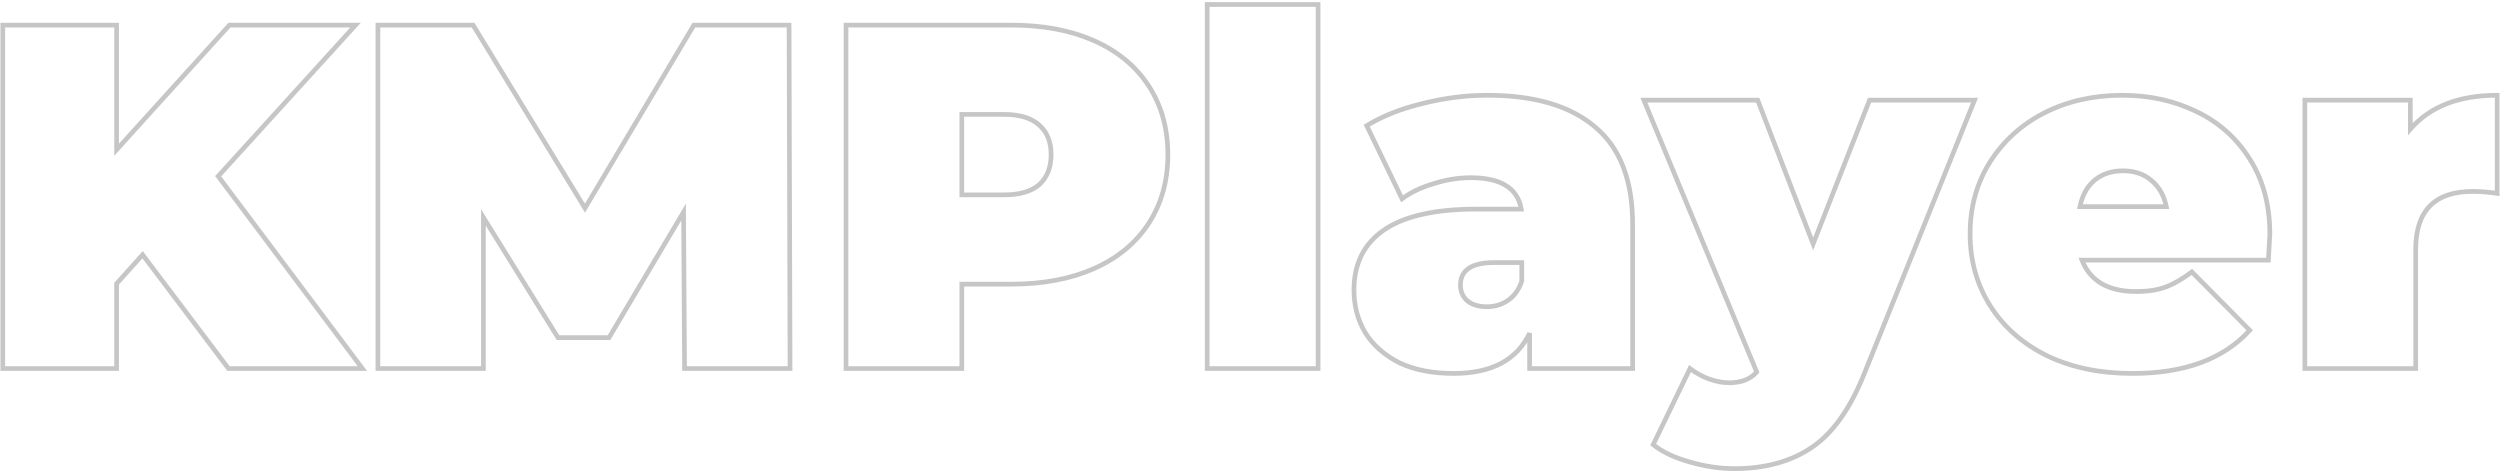 <svg width="1065" height="201" viewBox="0 0 1065 201" fill="none" xmlns="http://www.w3.org/2000/svg">
<path d="M60.752 108.512L61.55 107.91L60.819 106.941L60.008 107.844L60.752 108.512ZM49.675 120.843L48.931 120.175L48.675 120.46V120.843H49.675ZM49.675 157V158H50.675V157H49.675ZM1.187 157H0.187V158H1.187V157ZM1.187 10.7V9.7H0.187V10.7H1.187ZM49.675 10.7H50.675V9.7H49.675V10.7ZM49.675 63.786H48.675V66.38L50.416 64.457L49.675 63.786ZM97.745 10.7V9.7H97.301L97.004 10.029L97.745 10.7ZM151.458 10.7L152.198 11.373L153.718 9.7H151.458V10.7ZM92.938 75.072L92.198 74.399L91.642 75.011L92.138 75.672L92.938 75.072ZM154.384 157V158H156.384L155.184 156.4L154.384 157ZM97.327 157L96.529 157.602L96.829 158H97.327V157ZM60.008 107.844L48.931 120.175L50.419 121.511L61.496 109.18L60.008 107.844ZM48.675 120.843V157H50.675V120.843H48.675ZM49.675 156H1.187V158H49.675V156ZM2.187 157V10.7H0.187V157H2.187ZM1.187 11.7H49.675V9.7H1.187V11.7ZM48.675 10.7V63.786H50.675V10.7H48.675ZM50.416 64.457L98.486 11.371L97.004 10.029L48.934 63.115L50.416 64.457ZM97.745 11.7H151.458V9.7H97.745V11.7ZM150.718 10.027L92.198 74.399L93.678 75.745L152.198 11.373L150.718 10.027ZM92.138 75.672L153.584 157.6L155.184 156.4L93.738 74.472L92.138 75.672ZM154.384 156H97.327V158H154.384V156ZM98.125 156.398L61.55 107.91L59.954 109.114L96.529 157.602L98.125 156.398ZM291.623 157L290.623 157.006L290.63 158H291.623V157ZM291.205 90.329L292.205 90.323L292.183 86.724L290.346 89.819L291.205 90.329ZM259.437 143.833V144.833H260.007L260.297 144.344L259.437 143.833ZM237.701 143.833L236.852 144.36L237.145 144.833H237.701V143.833ZM205.933 92.628L206.783 92.101L204.933 89.119V92.628H205.933ZM205.933 157V158H206.933V157H205.933ZM160.998 157H159.998V158H160.998V157ZM160.998 10.7V9.7H159.998V10.7H160.998ZM201.544 10.7L202.398 10.178L202.105 9.7H201.544V10.7ZM249.196 88.657L248.343 89.178L249.208 90.593L250.056 89.168L249.196 88.657ZM295.594 10.7V9.7H295.026L294.735 10.188L295.594 10.7ZM336.14 10.7L337.14 10.697L337.138 9.7H336.14V10.7ZM336.558 157V158H337.561L337.558 156.997L336.558 157ZM292.623 156.994L292.205 90.323L290.205 90.335L290.623 157.006L292.623 156.994ZM290.346 89.819L258.578 143.322L260.297 144.344L292.065 90.84L290.346 89.819ZM259.437 142.833H237.701V144.833H259.437V142.833ZM238.551 143.306L206.783 92.101L205.084 93.155L236.852 144.36L238.551 143.306ZM204.933 92.628V157H206.933V92.628H204.933ZM205.933 156H160.998V158H205.933V156ZM161.998 157V10.7H159.998V157H161.998ZM160.998 11.7H201.544V9.7H160.998V11.7ZM200.691 11.222L248.343 89.178L250.05 88.135L202.398 10.178L200.691 11.222ZM250.056 89.168L296.454 11.211L294.735 10.188L248.337 88.146L250.056 89.168ZM295.594 11.7H336.14V9.7H295.594V11.7ZM335.14 10.703L335.558 157.003L337.558 156.997L337.14 10.697L335.14 10.703ZM336.558 156H291.623V158H336.558V156ZM466.16 17.388L465.754 18.302L465.754 18.302L466.16 17.388ZM489.359 36.616L488.52 37.161L488.52 37.161L489.359 36.616ZM489.359 95.136L488.52 94.591L488.52 94.591L489.359 95.136ZM466.16 114.364L465.754 113.45L465.754 113.45L466.16 114.364ZM409.73 121.052V120.052H408.73V121.052H409.73ZM409.73 157V158H410.73V157H409.73ZM360.406 157H359.406V158H360.406V157ZM360.406 10.7V9.7H359.406V10.7H360.406ZM442.752 78.625L443.41 79.378L443.419 79.37L443.427 79.362L442.752 78.625ZM442.752 53.336L442.076 54.073L442.084 54.081L442.093 54.089L442.752 53.336ZM409.73 48.738V47.738H408.73V48.738H409.73ZM409.73 83.014H408.73V84.014H409.73V83.014ZM430.839 11.7C444.246 11.7 455.875 13.912 465.754 18.302L466.566 16.474C456.38 11.947 444.462 9.7 430.839 9.7V11.7ZM465.754 18.302C475.627 22.69 483.202 28.979 488.52 37.161L490.197 36.071C484.647 27.533 476.756 21.003 466.566 16.474L465.754 18.302ZM488.52 37.161C493.837 45.34 496.51 54.899 496.51 65.876H498.51C498.51 54.559 495.749 44.612 490.197 36.071L488.52 37.161ZM496.51 65.876C496.51 76.853 493.837 86.412 488.52 94.591L490.197 95.681C495.749 87.14 498.51 77.192 498.51 65.876H496.51ZM488.52 94.591C483.202 102.773 475.627 109.062 465.754 113.45L466.566 115.278C476.756 110.749 484.647 104.219 490.197 95.681L488.52 94.591ZM465.754 113.45C455.875 117.84 444.246 120.052 430.839 120.052V122.052C444.462 122.052 456.38 119.805 466.566 115.278L465.754 113.45ZM430.839 120.052H409.73V122.052H430.839V120.052ZM408.73 121.052V157H410.73V121.052H408.73ZM409.73 156H360.406V158H409.73V156ZM361.406 157V10.7H359.406V157H361.406ZM360.406 11.7H430.839V9.7H360.406V11.7ZM427.704 84.014C434.515 84.014 439.811 82.527 443.41 79.378L442.093 77.872C439.004 80.575 434.268 82.014 427.704 82.014V84.014ZM443.427 79.362C447.019 76.07 448.768 71.53 448.768 65.876H446.768C446.768 71.09 445.173 75.049 442.076 77.888L443.427 79.362ZM448.768 65.876C448.768 60.224 447.019 55.741 443.41 52.583L442.093 54.089C445.173 56.783 446.768 60.66 446.768 65.876H448.768ZM443.427 52.599C439.828 49.299 434.525 47.738 427.704 47.738V49.738C434.258 49.738 438.987 51.242 442.076 54.073L443.427 52.599ZM427.704 47.738H409.73V49.738H427.704V47.738ZM408.73 48.738V83.014H410.73V48.738H408.73ZM409.73 84.014H427.704V82.014H409.73V84.014ZM514.264 1.922V0.922H513.264V1.922H514.264ZM561.498 1.922H562.498V0.922H561.498V1.922ZM561.498 157V158H562.498V157H561.498ZM514.264 157H513.264V158H514.264V157ZM514.264 2.922H561.498V0.922H514.264V2.922ZM560.498 1.922V157H562.498V1.922H560.498ZM561.498 156H514.264V158H561.498V156ZM515.264 157V1.922H513.264V157H515.264ZM679.619 54.172L678.969 54.932L678.975 54.937L679.619 54.172ZM695.503 157V158H696.503V157H695.503ZM651.613 157H650.613V158H651.613V157ZM651.613 141.952H652.613L650.71 141.522L651.613 141.952ZM596.019 154.492L595.564 155.382L595.576 155.388L595.587 155.394L596.019 154.492ZM581.598 141.743L580.737 142.251L580.744 142.264L580.752 142.277L581.598 141.743ZM589.749 97.853L589.188 97.025L589.188 97.025L589.749 97.853ZM648.06 89.075V90.075H649.246L649.045 88.906L648.06 89.075ZM610.858 78.207L611.136 79.168L611.148 79.164L611.159 79.161L610.858 78.207ZM597.273 84.686L596.372 85.121L596.898 86.208L597.868 85.49L597.273 84.686ZM582.225 53.545L581.7 52.694L580.932 53.168L581.324 53.98L582.225 53.545ZM605.842 44.14L606.077 45.112L606.088 45.109L605.842 44.14ZM642.417 127.949L641.852 127.124L641.852 127.124L642.417 127.949ZM648.269 119.798L649.214 120.125L649.269 119.966V119.798H648.269ZM648.269 111.856H649.269V110.856H648.269V111.856ZM625.07 128.158L624.389 128.891L624.416 128.916L624.445 128.939L625.07 128.158ZM633.639 41.587C653.567 41.587 668.626 46.086 678.969 54.932L680.269 53.412C669.433 44.145 653.838 39.587 633.639 39.587V41.587ZM678.975 54.937C689.267 63.604 694.503 77.07 694.503 95.554H696.503C696.503 76.697 691.15 62.575 680.263 53.407L678.975 54.937ZM694.503 95.554V157H696.503V95.554H694.503ZM695.503 156H651.613V158H695.503V156ZM652.613 157V141.952H650.613V157H652.613ZM650.71 141.522C645.49 152.497 635.123 158.09 619.218 158.09V160.09C635.638 160.09 646.867 154.258 652.516 142.382L650.71 141.522ZM619.218 158.09C610.271 158.09 602.693 156.576 596.45 153.59L595.587 155.394C602.163 158.539 610.052 160.09 619.218 160.09V158.09ZM596.474 153.602C590.343 150.468 585.68 146.334 582.443 141.209L580.752 142.277C584.204 147.742 589.154 152.107 595.564 155.382L596.474 153.602ZM582.459 141.235C579.351 135.964 577.791 130.08 577.791 123.56H575.791C575.791 130.415 577.436 136.654 580.737 142.251L582.459 141.235ZM577.791 123.56C577.791 112.574 581.971 104.33 590.31 98.681L589.188 97.025C580.249 103.08 575.791 111.974 575.791 123.56H577.791ZM590.31 98.681C598.704 92.994 611.562 90.075 629.041 90.075V88.075C611.407 88.075 598.071 91.008 589.188 97.025L590.31 98.681ZM629.041 90.075H648.06V88.075H629.041V90.075ZM649.045 88.906C648.235 84.188 645.906 80.585 642.056 78.194C638.248 75.827 633.039 74.699 626.533 74.699V76.699C632.845 76.699 637.633 77.8 641.001 79.892C644.327 81.959 646.353 85.045 647.074 89.244L649.045 88.906ZM626.533 74.699C621.268 74.699 615.941 75.553 610.557 77.253L611.159 79.161C616.364 77.517 621.487 76.699 626.533 76.699V74.699ZM610.58 77.246C605.191 78.806 600.55 81.014 596.678 83.882L597.868 85.49C601.519 82.785 605.936 80.673 611.136 79.168L610.58 77.246ZM598.173 84.251L583.125 53.11L581.324 53.98L596.372 85.121L598.173 84.251ZM582.75 54.396C589.191 50.422 596.961 47.322 606.077 45.112L605.606 43.168C596.331 45.417 588.356 48.587 581.7 52.694L582.75 54.396ZM606.088 45.109C615.347 42.76 624.53 41.587 633.639 41.587V39.587C624.356 39.587 615.008 40.783 605.596 43.171L606.088 45.109ZM633.43 131.666C636.966 131.666 640.161 130.704 642.982 128.774L641.852 127.124C639.379 128.816 636.581 129.666 633.43 129.666V131.666ZM642.982 128.774C645.838 126.82 647.904 123.91 649.214 120.125L647.324 119.471C646.126 122.932 644.29 125.456 641.852 127.124L642.982 128.774ZM649.269 119.798V111.856H647.269V119.798H649.269ZM648.269 110.856H636.565V112.856H648.269V110.856ZM636.565 110.856C631.678 110.856 627.839 111.665 625.194 113.427C622.479 115.238 621.144 117.974 621.144 121.47H623.144C623.144 118.557 624.213 116.486 626.304 115.092C628.467 113.65 631.837 112.856 636.565 112.856V110.856ZM621.144 121.47C621.144 124.397 622.236 126.891 624.389 128.891L625.75 127.425C624.002 125.802 623.144 123.838 623.144 121.47H621.144ZM624.445 128.939C626.76 130.791 629.789 131.666 633.43 131.666V129.666C630.105 129.666 627.56 128.869 625.695 127.377L624.445 128.939ZM841.156 42.677L842.084 43.051L842.638 41.677H841.156V42.677ZM794.131 159.299L793.204 158.925L793.203 158.926L794.131 159.299ZM771.768 190.649L772.326 191.479L772.326 191.479L771.768 190.649ZM719.518 196.71L719.804 195.752L719.79 195.748L719.518 196.71ZM704.261 189.395L703.361 188.959L703.017 189.671L703.63 190.17L704.261 189.395ZM719.936 157L720.544 156.206L719.57 155.461L719.036 156.564L719.936 157ZM727.878 161.389L727.522 162.323L727.529 162.326L727.537 162.329L727.878 161.389ZM748.36 158.463L749.117 159.117L749.52 158.65L749.284 158.08L748.36 158.463ZM700.29 42.677V41.677H698.792L699.367 43.06L700.29 42.677ZM748.778 42.677L749.711 42.317L749.464 41.677H748.778V42.677ZM772.395 103.914L771.462 104.274L772.387 106.672L773.326 104.279L772.395 103.914ZM796.43 42.677V41.677H795.749L795.499 42.312L796.43 42.677ZM840.229 42.303L793.204 158.925L795.059 159.673L842.084 43.051L840.229 42.303ZM793.203 158.926C787.252 173.736 779.898 183.982 771.211 189.819L772.326 191.479C781.473 185.333 789.028 174.68 795.059 159.672L793.203 158.926ZM771.211 189.819C762.49 195.678 751.756 198.636 738.955 198.636V200.636C752.07 200.636 763.212 197.602 772.326 191.479L771.211 189.819ZM738.955 198.636C732.649 198.636 726.266 197.677 719.804 195.752L719.233 197.668C725.868 199.645 732.443 200.636 738.955 200.636V198.636ZM719.79 195.748C713.466 193.961 708.517 191.573 704.893 188.62L703.63 190.17C707.529 193.348 712.751 195.837 719.246 197.672L719.79 195.748ZM705.161 189.831L720.836 157.436L719.036 156.564L703.361 188.959L705.161 189.831ZM719.329 157.794C721.778 159.667 724.511 161.176 727.522 162.323L728.234 160.455C725.394 159.372 722.832 157.956 720.544 156.206L719.329 157.794ZM727.537 162.329C730.693 163.477 733.735 164.061 736.656 164.061V162.061C734.004 162.061 731.194 161.531 728.22 160.449L727.537 162.329ZM736.656 164.061C742.017 164.061 746.23 162.459 749.117 159.117L747.603 157.809C745.196 160.598 741.606 162.061 736.656 162.061V164.061ZM749.284 158.08L701.214 42.294L699.367 43.06L747.437 158.846L749.284 158.08ZM700.29 43.677H748.778V41.677H700.29V43.677ZM747.845 43.037L771.462 104.274L773.328 103.554L749.711 42.317L747.845 43.037ZM773.326 104.279L797.361 43.042L795.499 42.312L771.464 103.549L773.326 104.279ZM796.43 43.677H841.156V41.677H796.43V43.677ZM966.328 110.811V111.811H967.267L967.326 110.873L966.328 110.811ZM886.908 110.811V109.811H885.448L885.975 111.172L886.908 110.811ZM895.268 120.843L894.749 121.698L894.76 121.705L894.772 121.711L895.268 120.843ZM922.438 122.306L922.099 121.365L922.087 121.37L922.438 122.306ZM933.724 115.827L934.434 115.123L933.817 114.501L933.119 115.03L933.724 115.827ZM958.386 140.698L959.126 141.371L959.764 140.668L959.096 139.994L958.386 140.698ZM872.069 151.566L871.626 152.463L871.636 152.468L872.069 151.566ZM847.825 130.248L848.67 129.714L847.825 130.248ZM847.616 69.22L846.77 68.686L846.768 68.69L847.616 69.22ZM870.815 48.111L870.362 47.219L870.357 47.222L870.815 48.111ZM935.605 47.484L935.168 48.384L935.173 48.386L935.605 47.484ZM958.386 67.757L957.538 68.287L957.544 68.296L958.386 67.757ZM892.342 76.744L892.979 77.515L892.979 77.515L892.342 76.744ZM886.072 88.03L885.091 87.834L884.852 89.03H886.072V88.03ZM922.856 88.03V89.03H924.083L923.835 87.828L922.856 88.03ZM916.586 76.953L915.93 77.708L915.939 77.716L915.949 77.724L916.586 76.953ZM965.955 99.734C965.955 100.39 965.749 104.034 965.33 110.749L967.326 110.873C967.742 104.212 967.955 100.472 967.955 99.734H965.955ZM966.328 109.811H886.908V111.811H966.328V109.811ZM885.975 111.172C887.725 115.694 890.656 119.213 894.749 121.698L895.787 119.988C892.077 117.736 889.434 114.567 887.84 110.45L885.975 111.172ZM894.772 121.711C898.863 124.049 903.923 125.187 909.898 125.187V123.187C904.168 123.187 899.475 122.095 895.764 119.975L894.772 121.711ZM909.898 125.187C914.989 125.187 919.297 124.552 922.789 123.242L922.087 121.37C918.89 122.568 914.839 123.187 909.898 123.187V125.187ZM922.776 123.247C926.383 121.949 930.234 119.729 934.328 116.624L933.119 115.03C929.132 118.055 925.459 120.155 922.099 121.365L922.776 123.247ZM933.014 116.531L957.676 141.402L959.096 139.994L934.434 115.123L933.014 116.531ZM957.646 140.025C946.747 152.014 930.406 158.09 908.435 158.09V160.09C930.771 160.09 947.732 153.904 959.126 141.371L957.646 140.025ZM908.435 158.09C894.762 158.09 882.793 155.604 872.501 150.664L871.636 152.468C882.244 157.56 894.519 160.09 908.435 160.09V158.09ZM872.511 150.669C862.211 145.588 854.276 138.602 848.67 129.714L846.979 130.782C852.799 140.008 861.026 147.233 871.626 152.463L872.511 150.669ZM848.67 129.714C843.064 120.826 840.256 110.842 840.256 99.734H838.256C838.256 111.198 841.16 121.556 846.979 130.782L848.67 129.714ZM840.256 99.734C840.256 88.479 842.998 78.495 848.464 69.75L846.768 68.69C841.086 77.78 838.256 88.138 838.256 99.734H840.256ZM848.461 69.754C854.076 60.852 861.674 53.937 871.272 49L870.357 47.222C860.449 52.317 852.58 59.475 846.77 68.686L848.461 69.754ZM871.267 49.003C881.005 44.065 891.925 41.587 904.046 41.587V39.587C891.644 39.587 880.41 42.125 870.362 47.219L871.267 49.003ZM904.046 41.587C915.474 41.587 925.842 43.858 935.168 48.384L936.041 46.584C926.418 41.914 915.747 39.587 904.046 39.587V41.587ZM935.173 48.386C944.618 52.903 952.066 59.533 957.538 68.287L959.234 67.227C953.558 58.146 945.819 51.261 936.036 46.582L935.173 48.386ZM957.544 68.296C963.137 77.027 965.955 87.491 965.955 99.734H967.955C967.955 87.175 965.06 76.322 959.228 67.218L957.544 68.296ZM904.464 71.773C899.397 71.773 895.119 73.153 891.705 75.973L892.979 77.515C895.974 75.04 899.777 73.773 904.464 73.773V71.773ZM891.705 75.973C888.29 78.794 886.102 82.778 885.091 87.834L887.052 88.226C887.992 83.529 889.984 79.989 892.979 77.515L891.705 75.973ZM886.072 89.03H922.856V87.03H886.072V89.03ZM923.835 87.828C922.822 82.906 920.631 78.998 917.223 76.182L915.949 77.724C918.95 80.203 920.939 83.679 921.876 88.232L923.835 87.828ZM917.242 76.198C913.828 73.23 909.544 71.773 904.464 71.773V73.773C909.137 73.773 912.934 75.103 915.93 77.708L917.242 76.198ZM1026.8 55.008H1025.8V57.682L1027.55 55.664L1026.8 55.008ZM1063.79 40.587H1064.79V39.587H1063.79V40.587ZM1063.79 82.387L1063.64 83.376L1064.79 83.546V82.387H1063.79ZM1029.09 157V158H1030.09V157H1029.09ZM981.861 157H980.861V158H981.861V157ZM981.861 42.677V41.677H980.861V42.677H981.861ZM1026.8 42.677H1027.8V41.677H1026.8V42.677ZM1027.55 55.664C1035.67 46.327 1047.69 41.587 1063.79 41.587V39.587C1047.28 39.587 1034.64 44.462 1026.04 54.352L1027.55 55.664ZM1062.79 40.587V82.387H1064.79V40.587H1062.79ZM1063.94 81.398C1060.13 80.835 1056.6 80.551 1053.34 80.551V82.551C1056.49 82.551 1059.92 82.825 1063.64 83.376L1063.94 81.398ZM1053.34 80.551C1045.1 80.551 1038.74 82.648 1034.44 87.016C1030.15 91.38 1028.09 97.842 1028.09 106.213H1030.09C1030.09 98.142 1032.08 92.274 1035.87 88.418C1039.66 84.565 1045.42 82.551 1053.34 82.551V80.551ZM1028.09 106.213V157H1030.09V106.213H1028.09ZM1029.09 156H981.861V158H1029.09V156ZM982.861 157V42.677H980.861V157H982.861ZM981.861 43.677H1026.8V41.677H981.861V43.677ZM1025.8 42.677V55.008H1027.8V42.677H1025.8Z" fill="#1D1D1D" fill-opacity="0.25"/>
</svg>
